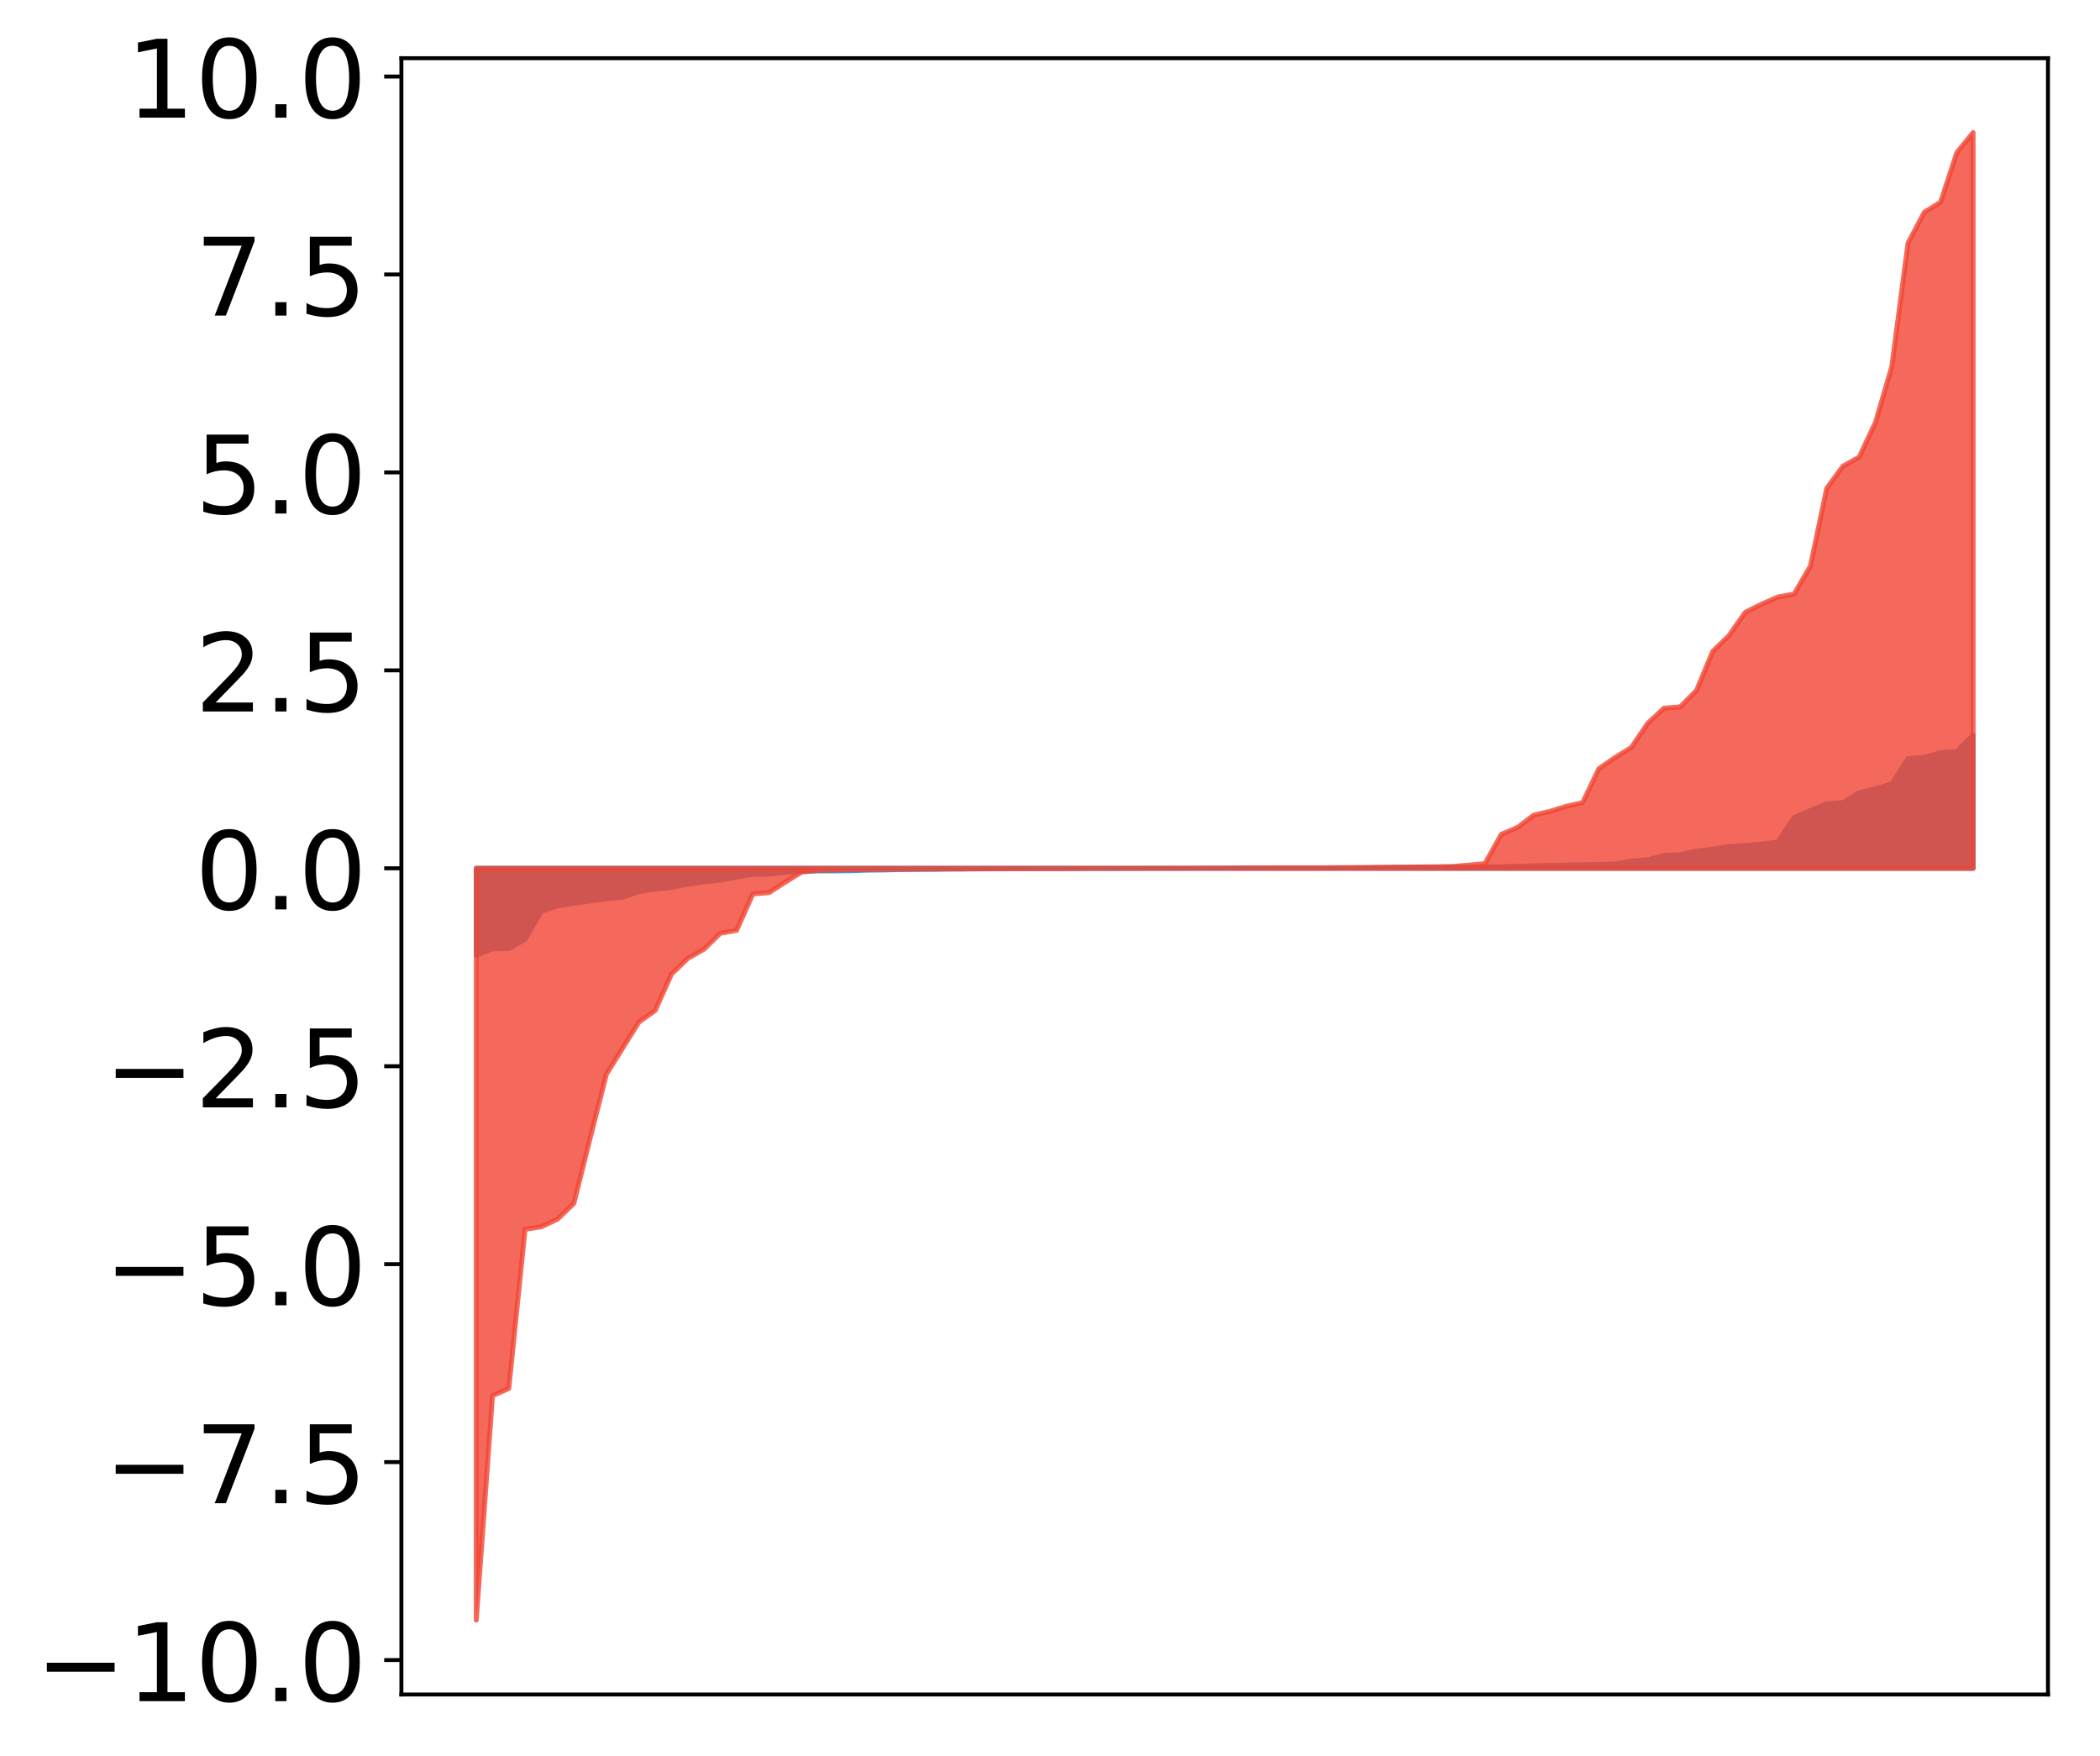 <?xml version="1.0" encoding="utf-8" standalone="no"?>
<!DOCTYPE svg PUBLIC "-//W3C//DTD SVG 1.1//EN"
  "http://www.w3.org/Graphics/SVG/1.1/DTD/svg11.dtd">
<!-- Created with matplotlib (http://matplotlib.org/) -->
<svg height="357pt" version="1.1" viewBox="0 0 427 357" width="427pt" xmlns="http://www.w3.org/2000/svg" xmlns:xlink="http://www.w3.org/1999/xlink">
 <defs>
  <style type="text/css">
*{stroke-linecap:butt;stroke-linejoin:round;}
  </style>
 </defs>
 <g id="figure_1">
  <g id="patch_1">
   <path d="M 0 357.599 
L 427.12 357.599 
L 427.12 -0 
L 0 -0 
z
" style="fill:#ffffff;"/>
  </g>
  <g id="axes_1">
   <g id="patch_2">
    <path d="M 81.62 344.469 
L 416.42 344.469 
L 416.42 11.829 
L 81.62 11.829 
z
" style="fill:#ffffff;"/>
   </g>
   <g id="PolyCollection_1">
    <defs>
     <path d="M 96.838 -163.415 
L 96.838 -181.087 
L 100.146 -181.087 
L 103.454 -181.087 
L 106.763 -181.087 
L 110.071 -181.087 
L 113.379 -181.087 
L 116.688 -181.087 
L 119.996 -181.087 
L 123.304 -181.087 
L 126.613 -181.087 
L 129.921 -181.087 
L 133.229 -181.087 
L 136.537 -181.087 
L 139.846 -181.087 
L 143.154 -181.087 
L 146.462 -181.087 
L 149.771 -181.087 
L 153.079 -181.087 
L 156.387 -181.087 
L 159.696 -181.087 
L 163.004 -181.087 
L 166.312 -181.087 
L 169.62 -181.087 
L 172.929 -181.087 
L 176.237 -181.087 
L 179.545 -181.087 
L 182.854 -181.087 
L 186.162 -181.087 
L 189.47 -181.087 
L 192.779 -181.087 
L 196.087 -181.087 
L 199.395 -181.087 
L 202.703 -181.087 
L 206.012 -181.087 
L 209.32 -181.087 
L 212.628 -181.087 
L 215.937 -181.087 
L 219.245 -181.087 
L 222.553 -181.087 
L 225.862 -181.087 
L 229.17 -181.087 
L 232.478 -181.087 
L 235.786 -181.087 
L 239.095 -181.087 
L 242.403 -181.087 
L 245.711 -181.087 
L 249.02 -181.087 
L 252.328 -181.087 
L 255.636 -181.087 
L 258.945 -181.087 
L 262.253 -181.087 
L 265.561 -181.087 
L 268.869 -181.087 
L 272.178 -181.087 
L 275.486 -181.087 
L 278.794 -181.087 
L 282.103 -181.087 
L 285.411 -181.087 
L 288.719 -181.087 
L 292.028 -181.087 
L 295.336 -181.087 
L 298.644 -181.087 
L 301.952 -181.087 
L 305.261 -181.087 
L 308.569 -181.087 
L 311.877 -181.087 
L 315.186 -181.087 
L 318.494 -181.087 
L 321.802 -181.087 
L 325.111 -181.087 
L 328.419 -181.087 
L 331.727 -181.087 
L 335.035 -181.087 
L 338.344 -181.087 
L 341.652 -181.087 
L 344.96 -181.087 
L 348.269 -181.087 
L 351.577 -181.087 
L 354.885 -181.087 
L 358.194 -181.087 
L 361.502 -181.087 
L 364.81 -181.087 
L 368.119 -181.087 
L 371.427 -181.087 
L 374.735 -181.087 
L 378.043 -181.087 
L 381.352 -181.087 
L 384.66 -181.087 
L 387.968 -181.087 
L 391.277 -181.087 
L 394.585 -181.087 
L 397.893 -181.087 
L 401.202 -181.087 
L 401.202 -208.161 
L 401.202 -208.161 
L 397.893 -204.803 
L 394.585 -204.587 
L 391.277 -203.644 
L 387.968 -203.353 
L 384.66 -198.237 
L 381.352 -197.26 
L 378.043 -196.423 
L 374.735 -194.431 
L 371.427 -194.217 
L 368.119 -192.842 
L 364.81 -191.411 
L 361.502 -186.437 
L 358.194 -185.993 
L 354.885 -185.728 
L 351.577 -185.507 
L 348.269 -184.959 
L 344.96 -184.599 
L 341.652 -183.859 
L 338.344 -183.703 
L 335.035 -182.796 
L 331.727 -182.549 
L 328.419 -181.98 
L 325.111 -181.858 
L 321.802 -181.808 
L 318.494 -181.713 
L 315.186 -181.655 
L 311.877 -181.606 
L 308.569 -181.484 
L 305.261 -181.394 
L 301.952 -181.366 
L 298.644 -181.328 
L 295.336 -181.309 
L 292.028 -181.308 
L 288.719 -181.301 
L 285.411 -181.287 
L 282.103 -181.23 
L 278.794 -181.196 
L 275.486 -181.156 
L 272.178 -181.154 
L 268.869 -181.135 
L 265.561 -181.133 
L 262.253 -181.131 
L 258.945 -181.125 
L 255.636 -181.122 
L 252.328 -181.121 
L 249.02 -181.107 
L 245.711 -181.102 
L 242.403 -181.084 
L 239.095 -181.071 
L 235.786 -181.071 
L 232.478 -181.063 
L 229.17 -181.056 
L 225.862 -181.051 
L 222.553 -181.047 
L 219.245 -181.038 
L 215.937 -181.031 
L 212.628 -181.028 
L 209.32 -181.028 
L 206.012 -181.024 
L 202.703 -181.013 
L 199.395 -180.968 
L 196.087 -180.936 
L 192.779 -180.917 
L 189.47 -180.864 
L 186.162 -180.857 
L 182.854 -180.822 
L 179.545 -180.745 
L 176.237 -180.71 
L 172.929 -180.586 
L 169.62 -180.562 
L 166.312 -180.558 
L 163.004 -180.443 
L 159.696 -180.265 
L 156.387 -179.903 
L 153.079 -179.859 
L 149.771 -179.328 
L 146.462 -178.675 
L 143.154 -178.336 
L 139.846 -177.857 
L 136.537 -177.194 
L 133.229 -176.866 
L 129.921 -176.356 
L 126.613 -175.236 
L 123.304 -174.873 
L 119.996 -174.447 
L 116.688 -173.999 
L 113.379 -173.446 
L 110.071 -172.354 
L 106.763 -166.667 
L 103.454 -164.772 
L 100.146 -164.723 
L 96.838 -163.415 
z
" id="m50d3e2a295" style="stroke:#4a98c9;"/>
    </defs>
    <g clip-path="url(#pc6621f72a0)">
     <use style="fill:#4a98c9;stroke:#4a98c9;" x="0" xlink:href="#m50d3e2a295" y="357.599"/>
    </g>
   </g>
   <g id="PolyCollection_2">
    <defs>
     <path d="M 96.838 -28.25 
L 96.838 -181.087 
L 100.146 -181.087 
L 103.454 -181.087 
L 106.763 -181.087 
L 110.071 -181.087 
L 113.379 -181.087 
L 116.688 -181.087 
L 119.996 -181.087 
L 123.304 -181.087 
L 126.613 -181.087 
L 129.921 -181.087 
L 133.229 -181.087 
L 136.537 -181.087 
L 139.846 -181.087 
L 143.154 -181.087 
L 146.462 -181.087 
L 149.771 -181.087 
L 153.079 -181.087 
L 156.387 -181.087 
L 159.696 -181.087 
L 163.004 -181.087 
L 166.312 -181.087 
L 169.62 -181.087 
L 172.929 -181.087 
L 176.237 -181.087 
L 179.545 -181.087 
L 182.854 -181.087 
L 186.162 -181.087 
L 189.47 -181.087 
L 192.779 -181.087 
L 196.087 -181.087 
L 199.395 -181.087 
L 202.703 -181.087 
L 206.012 -181.087 
L 209.32 -181.087 
L 212.628 -181.087 
L 215.937 -181.087 
L 219.245 -181.087 
L 222.553 -181.087 
L 225.862 -181.087 
L 229.17 -181.087 
L 232.478 -181.087 
L 235.786 -181.087 
L 239.095 -181.087 
L 242.403 -181.087 
L 245.711 -181.087 
L 249.02 -181.087 
L 252.328 -181.087 
L 255.636 -181.087 
L 258.945 -181.087 
L 262.253 -181.087 
L 265.561 -181.087 
L 268.869 -181.087 
L 272.178 -181.087 
L 275.486 -181.087 
L 278.794 -181.087 
L 282.103 -181.087 
L 285.411 -181.087 
L 288.719 -181.087 
L 292.028 -181.087 
L 295.336 -181.087 
L 298.644 -181.087 
L 301.952 -181.087 
L 305.261 -181.087 
L 308.569 -181.087 
L 311.877 -181.087 
L 315.186 -181.087 
L 318.494 -181.087 
L 321.802 -181.087 
L 325.111 -181.087 
L 328.419 -181.087 
L 331.727 -181.087 
L 335.035 -181.087 
L 338.344 -181.087 
L 341.652 -181.087 
L 344.96 -181.087 
L 348.269 -181.087 
L 351.577 -181.087 
L 354.885 -181.087 
L 358.194 -181.087 
L 361.502 -181.087 
L 364.81 -181.087 
L 368.119 -181.087 
L 371.427 -181.087 
L 374.735 -181.087 
L 378.043 -181.087 
L 381.352 -181.087 
L 384.66 -181.087 
L 387.968 -181.087 
L 391.277 -181.087 
L 394.585 -181.087 
L 397.893 -181.087 
L 401.202 -181.087 
L 401.202 -330.65 
L 401.202 -330.65 
L 397.893 -326.588 
L 394.585 -316.492 
L 391.277 -314.456 
L 387.968 -308.189 
L 384.66 -283.056 
L 381.352 -271.74 
L 378.043 -264.685 
L 374.735 -262.836 
L 371.427 -258.316 
L 368.119 -242.529 
L 364.81 -236.842 
L 361.502 -236.236 
L 358.194 -234.787 
L 354.885 -233.138 
L 351.577 -228.41 
L 348.269 -225.198 
L 344.96 -217.251 
L 341.652 -213.901 
L 338.344 -213.638 
L 335.035 -210.561 
L 331.727 -205.665 
L 328.419 -203.624 
L 325.111 -201.356 
L 321.802 -194.426 
L 318.494 -193.698 
L 315.186 -192.671 
L 311.877 -191.9 
L 308.569 -189.397 
L 305.261 -187.995 
L 301.952 -182.037 
L 298.644 -181.732 
L 295.336 -181.455 
L 292.028 -181.387 
L 288.719 -181.357 
L 285.411 -181.322 
L 282.103 -181.3 
L 278.794 -181.267 
L 275.486 -181.236 
L 272.178 -181.228 
L 268.869 -181.191 
L 265.561 -181.189 
L 262.253 -181.186 
L 258.945 -181.182 
L 255.636 -181.15 
L 252.328 -181.146 
L 249.02 -181.115 
L 245.711 -181.114 
L 242.403 -181.106 
L 239.095 -181.105 
L 235.786 -181.094 
L 232.478 -181.09 
L 229.17 -181.086 
L 225.862 -181.079 
L 222.553 -181.072 
L 219.245 -181.058 
L 215.937 -181.049 
L 212.628 -181.043 
L 209.32 -181.029 
L 206.012 -181.013 
L 202.703 -181.002 
L 199.395 -180.99 
L 196.087 -180.972 
L 192.779 -180.966 
L 189.47 -180.963 
L 186.162 -180.93 
L 182.854 -180.909 
L 179.545 -180.897 
L 176.237 -180.829 
L 172.929 -180.827 
L 169.62 -180.74 
L 166.312 -180.675 
L 163.004 -180.314 
L 159.696 -178.289 
L 156.387 -176.144 
L 153.079 -175.877 
L 149.771 -168.473 
L 146.462 -167.884 
L 143.154 -164.645 
L 139.846 -162.759 
L 136.537 -159.586 
L 133.229 -152.193 
L 129.921 -149.833 
L 126.613 -144.554 
L 123.304 -139.23 
L 119.996 -126.241 
L 116.688 -112.971 
L 113.379 -109.772 
L 110.071 -108.208 
L 106.763 -107.71 
L 103.454 -75.337 
L 100.146 -73.887 
L 96.838 -28.25 
z
" id="ma21e2c49f2" style="stroke:#f14432;stroke-opacity:0.8;"/>
    </defs>
    <g clip-path="url(#pc6621f72a0)">
     <use style="fill:#f14432;fill-opacity:0.8;stroke:#f14432;stroke-opacity:0.8;" x="0" xlink:href="#ma21e2c49f2" y="357.599"/>
    </g>
   </g>
   <g id="matplotlib.axis_1"/>
   <g id="matplotlib.axis_2">
    <g id="ytick_1">
     <g id="line2d_1">
      <defs>
       <path d="M 0 0 
L -3.5 0 
" id="me51262cab3" style="stroke:#000000;stroke-width:0.8;"/>
      </defs>
      <g>
       <use style="stroke:#000000;stroke-width:0.8;" x="81.62" xlink:href="#me51262cab3" y="337.465"/>
      </g>
     </g>
     <g id="text_1">
      <!-- −10.0 -->
      <defs>
       <path d="M 10.594 35.5 
L 73.188 35.5 
L 73.188 27.203 
L 10.594 27.203 
z
" id="DejaVuSans-2212"/>
       <path d="M 12.406 8.297 
L 28.516 8.297 
L 28.516 63.922 
L 10.984 60.406 
L 10.984 69.391 
L 28.422 72.906 
L 38.281 72.906 
L 38.281 8.297 
L 54.391 8.297 
L 54.391 0 
L 12.406 0 
z
" id="DejaVuSans-31"/>
       <path d="M 31.781 66.406 
Q 24.172 66.406 20.328 58.906 
Q 16.5 51.422 16.5 36.375 
Q 16.5 21.391 20.328 13.891 
Q 24.172 6.391 31.781 6.391 
Q 39.453 6.391 43.281 13.891 
Q 47.125 21.391 47.125 36.375 
Q 47.125 51.422 43.281 58.906 
Q 39.453 66.406 31.781 66.406 
z
M 31.781 74.219 
Q 44.047 74.219 50.516 64.516 
Q 56.984 54.828 56.984 36.375 
Q 56.984 17.969 50.516 8.266 
Q 44.047 -1.422 31.781 -1.422 
Q 19.531 -1.422 13.062 8.266 
Q 6.594 17.969 6.594 36.375 
Q 6.594 54.828 13.062 64.516 
Q 19.531 74.219 31.781 74.219 
z
" id="DejaVuSans-30"/>
       <path d="M 10.688 12.406 
L 21 12.406 
L 21 0 
L 10.688 0 
z
" id="DejaVuSans-2e"/>
      </defs>
      <g transform="translate(7.2 345.824)scale(0.22 -0.22)">
       <use xlink:href="#DejaVuSans-2212"/>
       <use x="83.789" xlink:href="#DejaVuSans-31"/>
       <use x="147.412" xlink:href="#DejaVuSans-30"/>
       <use x="211.035" xlink:href="#DejaVuSans-2e"/>
       <use x="242.822" xlink:href="#DejaVuSans-30"/>
      </g>
     </g>
    </g>
    <g id="ytick_2">
     <g id="line2d_2">
      <g>
       <use style="stroke:#000000;stroke-width:0.8;" x="81.62" xlink:href="#me51262cab3" y="297.227"/>
      </g>
     </g>
     <g id="text_2">
      <!-- −7.5 -->
      <defs>
       <path d="M 8.203 72.906 
L 55.078 72.906 
L 55.078 68.703 
L 28.609 0 
L 18.312 0 
L 43.219 64.594 
L 8.203 64.594 
z
" id="DejaVuSans-37"/>
       <path d="M 10.797 72.906 
L 49.516 72.906 
L 49.516 64.594 
L 19.828 64.594 
L 19.828 46.734 
Q 21.969 47.469 24.109 47.828 
Q 26.266 48.188 28.422 48.188 
Q 40.625 48.188 47.75 41.5 
Q 54.891 34.812 54.891 23.391 
Q 54.891 11.625 47.562 5.094 
Q 40.234 -1.422 26.906 -1.422 
Q 22.312 -1.422 17.547 -0.641 
Q 12.797 0.141 7.719 1.703 
L 7.719 11.625 
Q 12.109 9.234 16.797 8.062 
Q 21.484 6.891 26.703 6.891 
Q 35.156 6.891 40.078 11.328 
Q 45.016 15.766 45.016 23.391 
Q 45.016 31 40.078 35.438 
Q 35.156 39.891 26.703 39.891 
Q 22.75 39.891 18.812 39.016 
Q 14.891 38.141 10.797 36.281 
z
" id="DejaVuSans-35"/>
      </defs>
      <g transform="translate(21.198 305.585)scale(0.22 -0.22)">
       <use xlink:href="#DejaVuSans-2212"/>
       <use x="83.789" xlink:href="#DejaVuSans-37"/>
       <use x="147.412" xlink:href="#DejaVuSans-2e"/>
       <use x="179.199" xlink:href="#DejaVuSans-35"/>
      </g>
     </g>
    </g>
    <g id="ytick_3">
     <g id="line2d_3">
      <g>
       <use style="stroke:#000000;stroke-width:0.8;" x="81.62" xlink:href="#me51262cab3" y="256.989"/>
      </g>
     </g>
     <g id="text_3">
      <!-- −5.0 -->
      <g transform="translate(21.198 265.347)scale(0.22 -0.22)">
       <use xlink:href="#DejaVuSans-2212"/>
       <use x="83.789" xlink:href="#DejaVuSans-35"/>
       <use x="147.412" xlink:href="#DejaVuSans-2e"/>
       <use x="179.199" xlink:href="#DejaVuSans-30"/>
      </g>
     </g>
    </g>
    <g id="ytick_4">
     <g id="line2d_4">
      <g>
       <use style="stroke:#000000;stroke-width:0.8;" x="81.62" xlink:href="#me51262cab3" y="216.75"/>
      </g>
     </g>
     <g id="text_4">
      <!-- −2.5 -->
      <defs>
       <path d="M 19.188 8.297 
L 53.609 8.297 
L 53.609 0 
L 7.328 0 
L 7.328 8.297 
Q 12.938 14.109 22.625 23.891 
Q 32.328 33.688 34.812 36.531 
Q 39.547 41.844 41.422 45.531 
Q 43.312 49.219 43.312 52.781 
Q 43.312 58.594 39.234 62.25 
Q 35.156 65.922 28.609 65.922 
Q 23.969 65.922 18.812 64.312 
Q 13.672 62.703 7.812 59.422 
L 7.812 69.391 
Q 13.766 71.781 18.938 73 
Q 24.125 74.219 28.422 74.219 
Q 39.75 74.219 46.484 68.547 
Q 53.219 62.891 53.219 53.422 
Q 53.219 48.922 51.531 44.891 
Q 49.859 40.875 45.406 35.406 
Q 44.188 33.984 37.641 27.219 
Q 31.109 20.453 19.188 8.297 
z
" id="DejaVuSans-32"/>
      </defs>
      <g transform="translate(21.198 225.109)scale(0.22 -0.22)">
       <use xlink:href="#DejaVuSans-2212"/>
       <use x="83.789" xlink:href="#DejaVuSans-32"/>
       <use x="147.412" xlink:href="#DejaVuSans-2e"/>
       <use x="179.199" xlink:href="#DejaVuSans-35"/>
      </g>
     </g>
    </g>
    <g id="ytick_5">
     <g id="line2d_5">
      <g>
       <use style="stroke:#000000;stroke-width:0.8;" x="81.62" xlink:href="#me51262cab3" y="176.512"/>
      </g>
     </g>
     <g id="text_5">
      <!-- 0.0 -->
      <g transform="translate(39.633 184.87)scale(0.22 -0.22)">
       <use xlink:href="#DejaVuSans-30"/>
       <use x="63.623" xlink:href="#DejaVuSans-2e"/>
       <use x="95.41" xlink:href="#DejaVuSans-30"/>
      </g>
     </g>
    </g>
    <g id="ytick_6">
     <g id="line2d_6">
      <g>
       <use style="stroke:#000000;stroke-width:0.8;" x="81.62" xlink:href="#me51262cab3" y="136.273"/>
      </g>
     </g>
     <g id="text_6">
      <!-- 2.5 -->
      <g transform="translate(39.633 144.632)scale(0.22 -0.22)">
       <use xlink:href="#DejaVuSans-32"/>
       <use x="63.623" xlink:href="#DejaVuSans-2e"/>
       <use x="95.41" xlink:href="#DejaVuSans-35"/>
      </g>
     </g>
    </g>
    <g id="ytick_7">
     <g id="line2d_7">
      <g>
       <use style="stroke:#000000;stroke-width:0.8;" x="81.62" xlink:href="#me51262cab3" y="96.035"/>
      </g>
     </g>
     <g id="text_7">
      <!-- 5.0 -->
      <g transform="translate(39.633 104.393)scale(0.22 -0.22)">
       <use xlink:href="#DejaVuSans-35"/>
       <use x="63.623" xlink:href="#DejaVuSans-2e"/>
       <use x="95.41" xlink:href="#DejaVuSans-30"/>
      </g>
     </g>
    </g>
    <g id="ytick_8">
     <g id="line2d_8">
      <g>
       <use style="stroke:#000000;stroke-width:0.8;" x="81.62" xlink:href="#me51262cab3" y="55.797"/>
      </g>
     </g>
     <g id="text_8">
      <!-- 7.5 -->
      <g transform="translate(39.633 64.155)scale(0.22 -0.22)">
       <use xlink:href="#DejaVuSans-37"/>
       <use x="63.623" xlink:href="#DejaVuSans-2e"/>
       <use x="95.41" xlink:href="#DejaVuSans-35"/>
      </g>
     </g>
    </g>
    <g id="ytick_9">
     <g id="line2d_9">
      <g>
       <use style="stroke:#000000;stroke-width:0.8;" x="81.62" xlink:href="#me51262cab3" y="15.558"/>
      </g>
     </g>
     <g id="text_9">
      <!-- 10.0 -->
      <g transform="translate(25.635 23.917)scale(0.22 -0.22)">
       <use xlink:href="#DejaVuSans-31"/>
       <use x="63.623" xlink:href="#DejaVuSans-30"/>
       <use x="127.246" xlink:href="#DejaVuSans-2e"/>
       <use x="159.033" xlink:href="#DejaVuSans-30"/>
      </g>
     </g>
    </g>
   </g>
   <g id="patch_3">
    <path d="M 81.62 344.469 
L 81.62 11.829 
" style="fill:none;stroke:#000000;stroke-linecap:square;stroke-linejoin:miter;stroke-width:0.8;"/>
   </g>
   <g id="patch_4">
    <path d="M 416.42 344.469 
L 416.42 11.829 
" style="fill:none;stroke:#000000;stroke-linecap:square;stroke-linejoin:miter;stroke-width:0.8;"/>
   </g>
   <g id="patch_5">
    <path d="M 81.62 344.469 
L 416.42 344.469 
" style="fill:none;stroke:#000000;stroke-linecap:square;stroke-linejoin:miter;stroke-width:0.8;"/>
   </g>
   <g id="patch_6">
    <path d="M 81.62 11.829 
L 416.42 11.829 
" style="fill:none;stroke:#000000;stroke-linecap:square;stroke-linejoin:miter;stroke-width:0.8;"/>
   </g>
  </g>
 </g>
 <defs>
  <clipPath id="pc6621f72a0">
   <rect height="332.64" width="334.8" x="81.62" y="11.829"/>
  </clipPath>
 </defs>
</svg>
